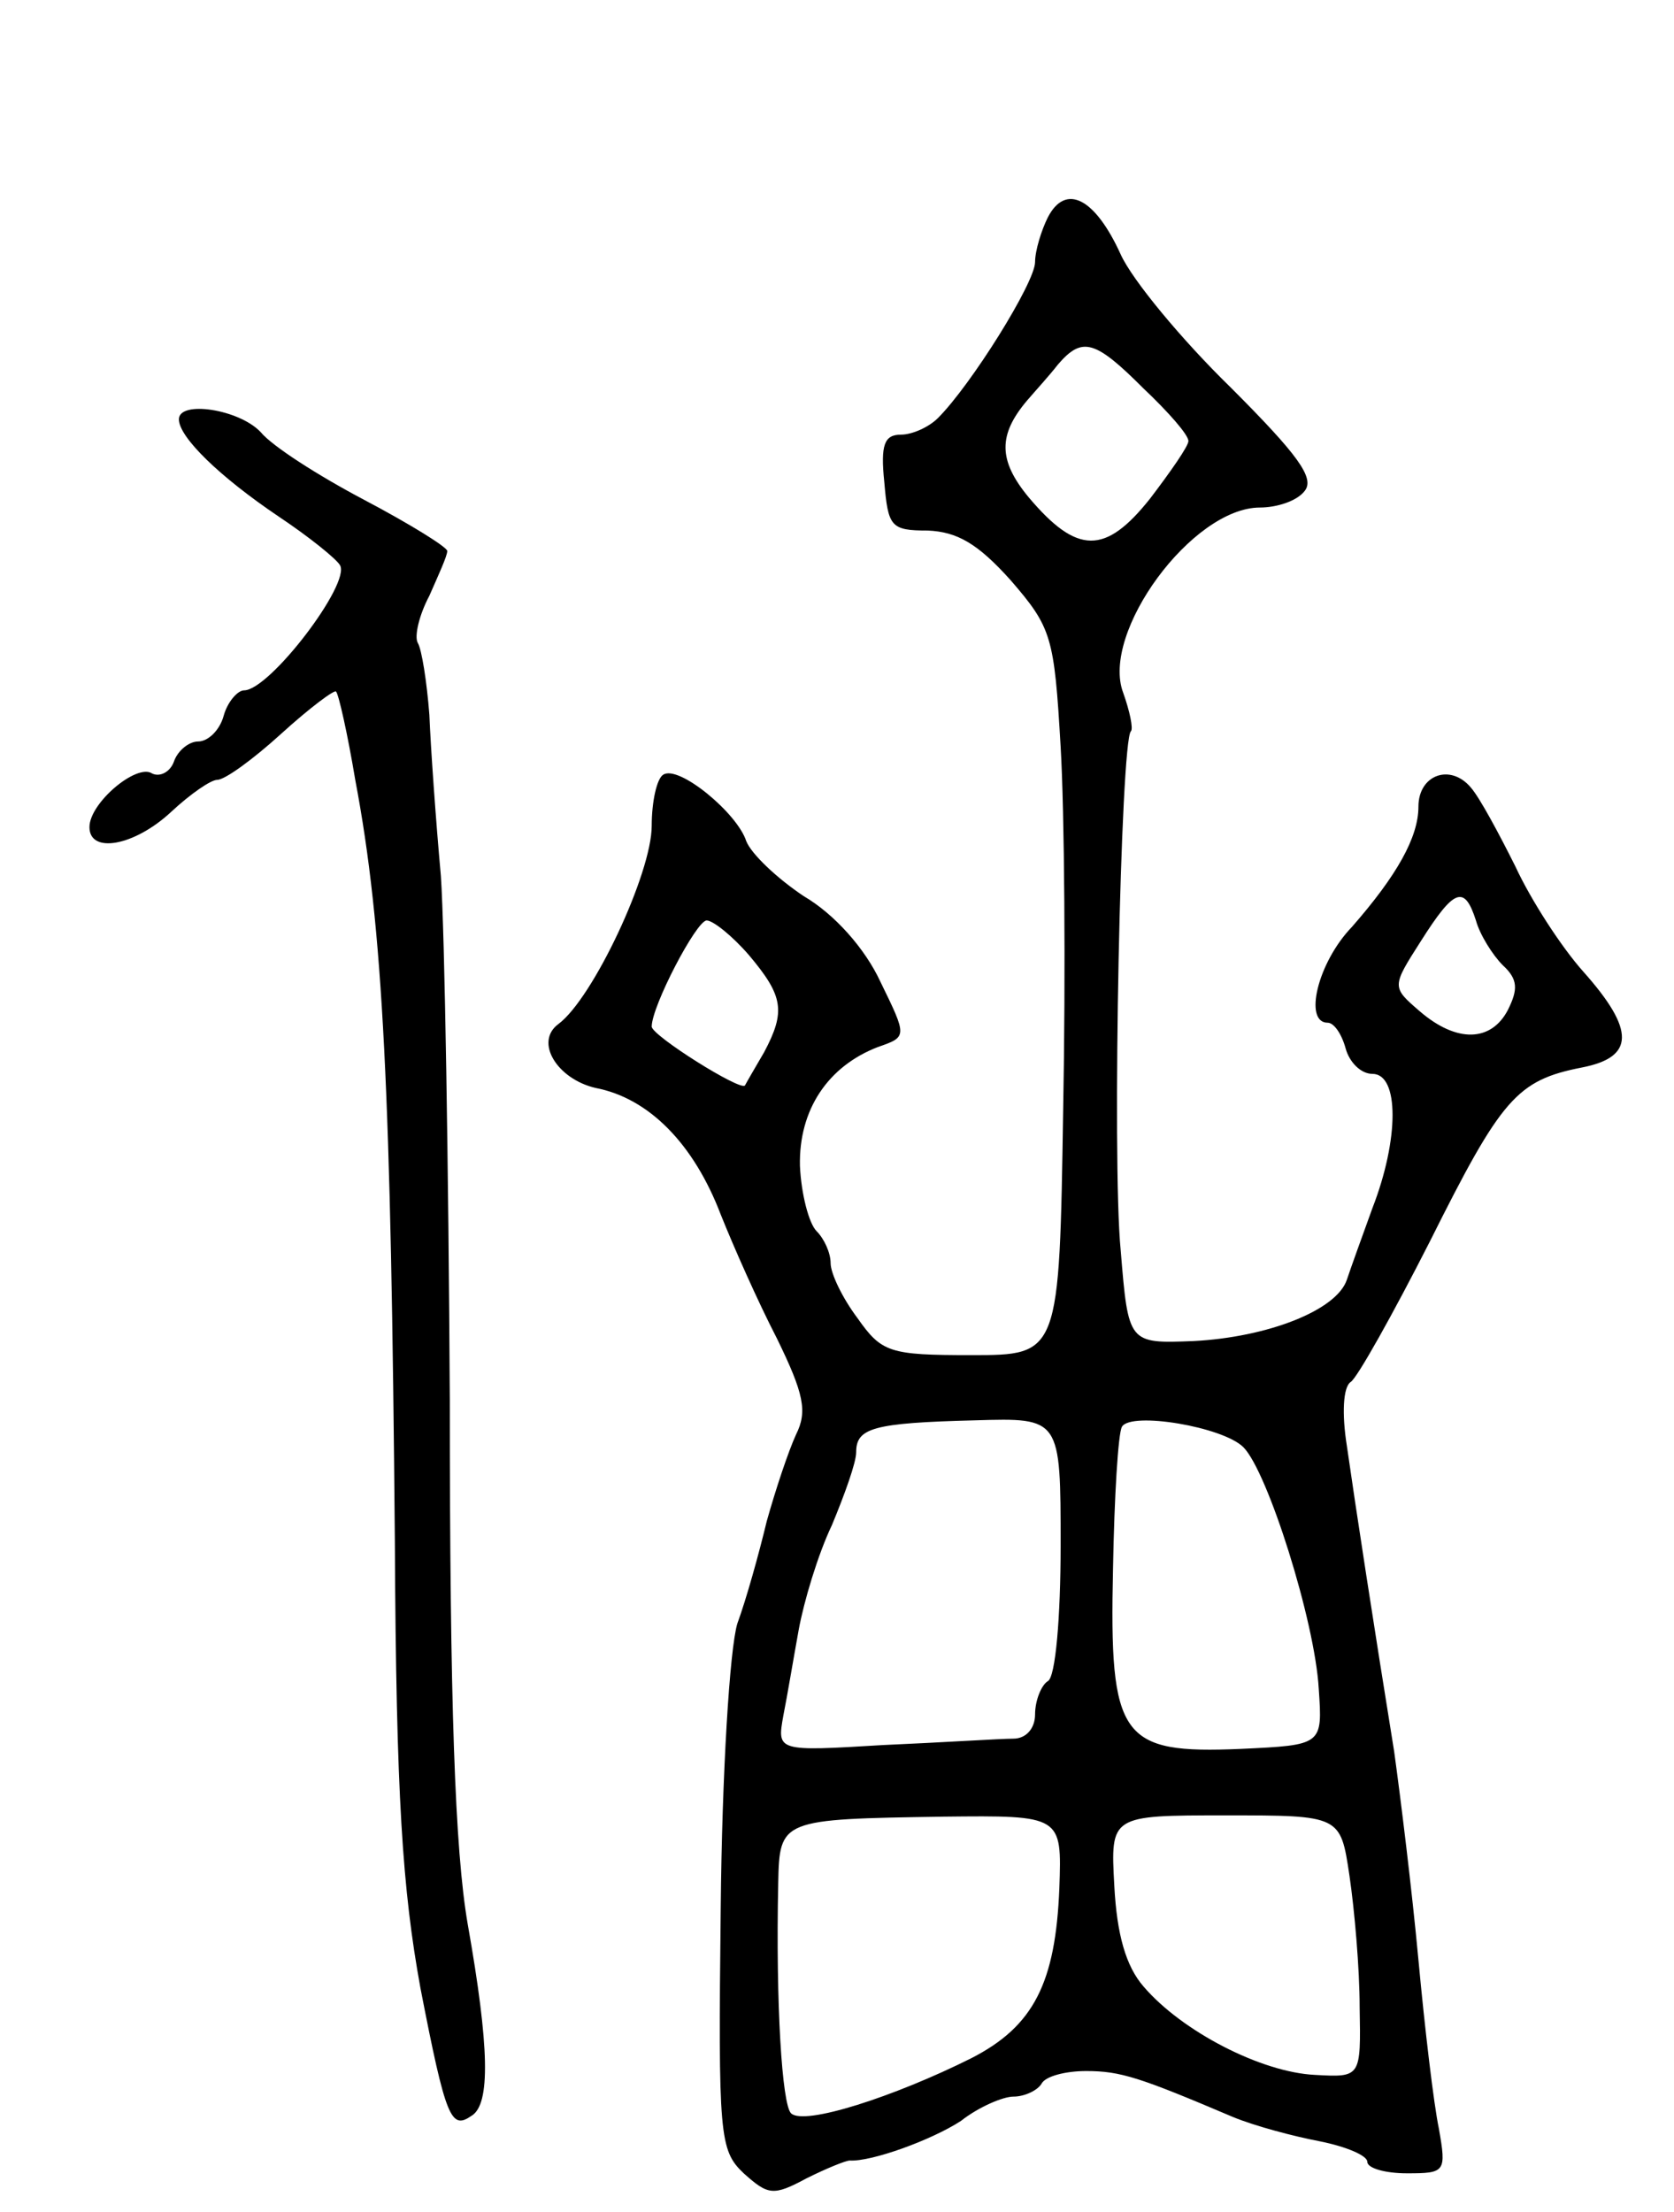 <svg version="1.0" xmlns="http://www.w3.org/2000/svg"
 width="131pt" height="173pt" viewBox="0 0 131 173"
 preserveAspectRatio="xMidYMid meet">
<g transform="translate(0,173) scale(0.1,-0.1)"
fill="#000000" stroke="none">
<path d="M820 1560 c-5 -10 -10 -26 -10 -35 0 -16 -50 -96 -76 -122 -7 -7 -20
-13 -29 -13 -13 0 -16 -8 -13 -37 3 -35 5 -38 34 -38 23 -1 39 -10 65 -39 32
-37 34 -44 39 -130 3 -50 4 -178 2 -283 -3 -193 -3 -193 -72 -193 -64 0 -70 2
-89 29 -12 16 -21 35 -21 43 0 8 -5 19 -11 25 -6 6 -12 29 -13 51 -1 44 22 78
61 93 23 8 23 8 2 51 -12 26 -36 53 -60 67 -21 14 -41 33 -45 43 -7 22 -53 60
-65 52 -5 -3 -9 -21 -9 -40 0 -37 -46 -135 -73 -155 -19 -14 -1 -43 29 -50 42
-8 77 -44 98 -99 10 -25 29 -68 44 -97 21 -43 24 -57 15 -75 -6 -13 -16 -43
-23 -68 -6 -25 -16 -61 -23 -80 -6 -20 -12 -117 -13 -223 -2 -178 -1 -189 18
-207 19 -17 23 -18 49 -4 16 8 31 14 34 14 17 -1 64 16 87 31 14 11 33 19 41
19 9 0 19 5 22 10 3 6 19 10 35 10 27 0 42 -5 115 -36 17 -7 47 -15 68 -19 20
-4 37 -11 37 -16 0 -5 14 -9 31 -9 30 0 31 1 25 35 -4 19 -11 78 -16 132 -5
54 -14 127 -19 163 -16 99 -30 190 -37 239 -4 25 -3 46 3 50 5 3 33 53 62 110
56 112 68 126 119 136 41 8 42 29 1 75 -17 19 -41 56 -53 82 -13 26 -28 54
-35 62 -16 19 -41 10 -41 -15 0 -24 -17 -54 -52 -94 -27 -28 -38 -75 -19 -75
5 0 11 -9 14 -20 3 -11 12 -20 21 -20 21 0 21 -51 0 -105 -8 -22 -17 -47 -20
-56 -8 -24 -62 -45 -120 -48 -51 -2 -51 -2 -57 71 -7 71 0 399 8 406 2 2 -1
16 -6 30 -18 47 54 145 107 145 13 0 29 5 35 13 8 10 -5 28 -58 81 -38 37 -77
84 -86 104 -20 44 -43 56 -57 29z m75 -134 c19 -18 35 -36 35 -41 0 -4 -14
-24 -30 -45 -35 -44 -57 -44 -95 1 -24 29 -24 49 -1 76 6 7 17 19 24 28 19 22
29 19 67 -19z m260 -416 c3 -11 13 -27 21 -35 12 -11 12 -19 4 -35 -13 -25
-40 -26 -69 -1 -22 19 -22 19 1 55 26 41 34 44 43 16z m-569 -27 c27 -32 29
-44 12 -76 -7 -12 -14 -24 -15 -26 -3 -5 -73 39 -73 46 0 16 35 83 43 83 5 0
20 -12 33 -27z m244 -462 c0 -56 -4 -103 -10 -106 -5 -3 -10 -15 -10 -26 0
-11 -7 -19 -17 -19 -10 0 -56 -3 -102 -5 -83 -5 -83 -5 -78 23 3 15 8 45 12
67 4 22 15 59 26 82 10 24 19 49 19 57 0 19 13 23 93 25 67 2 67 2 67 -98z
m143 77 c19 -19 56 -136 59 -189 3 -44 3 -44 -61 -47 -94 -4 -103 8 -100 141
1 56 4 106 7 111 7 12 79 0 95 -16z m-144 -345 c-3 -74 -20 -108 -69 -133 -60
-30 -131 -53 -141 -43 -7 7 -12 85 -10 180 1 50 2 50 129 52 93 1 93 1 91 -56z
m227 10 c4 -27 8 -73 8 -103 1 -55 1 -55 -35 -53 -42 2 -104 34 -134 69 -14
16 -21 41 -23 79 -3 55 -3 55 87 55 90 0 90 0 97 -47z"/>
<path d="M140 1402 c0 -14 32 -45 78 -76 24 -16 45 -33 48 -38 9 -14 -55 -98
-75 -98 -5 0 -13 -9 -16 -20 -3 -11 -12 -20 -20 -20 -7 0 -16 -7 -19 -16 -3
-8 -11 -12 -17 -9 -12 8 -49 -23 -49 -42 0 -21 35 -15 64 12 15 14 31 25 36
25 6 0 28 16 50 36 22 20 42 35 43 33 2 -2 9 -33 15 -69 22 -116 28 -246 31
-596 1 -200 6 -272 20 -349 20 -103 24 -111 40 -100 15 9 14 54 -3 150 -10 58
-14 172 -14 410 -1 182 -4 366 -7 410 -4 44 -8 101 -9 126 -2 26 -6 51 -9 56
-3 5 1 22 9 37 7 16 14 31 14 35 0 3 -29 21 -65 40 -36 19 -72 42 -81 53 -17
18 -64 25 -64 10z"/>
</g>
</svg>
